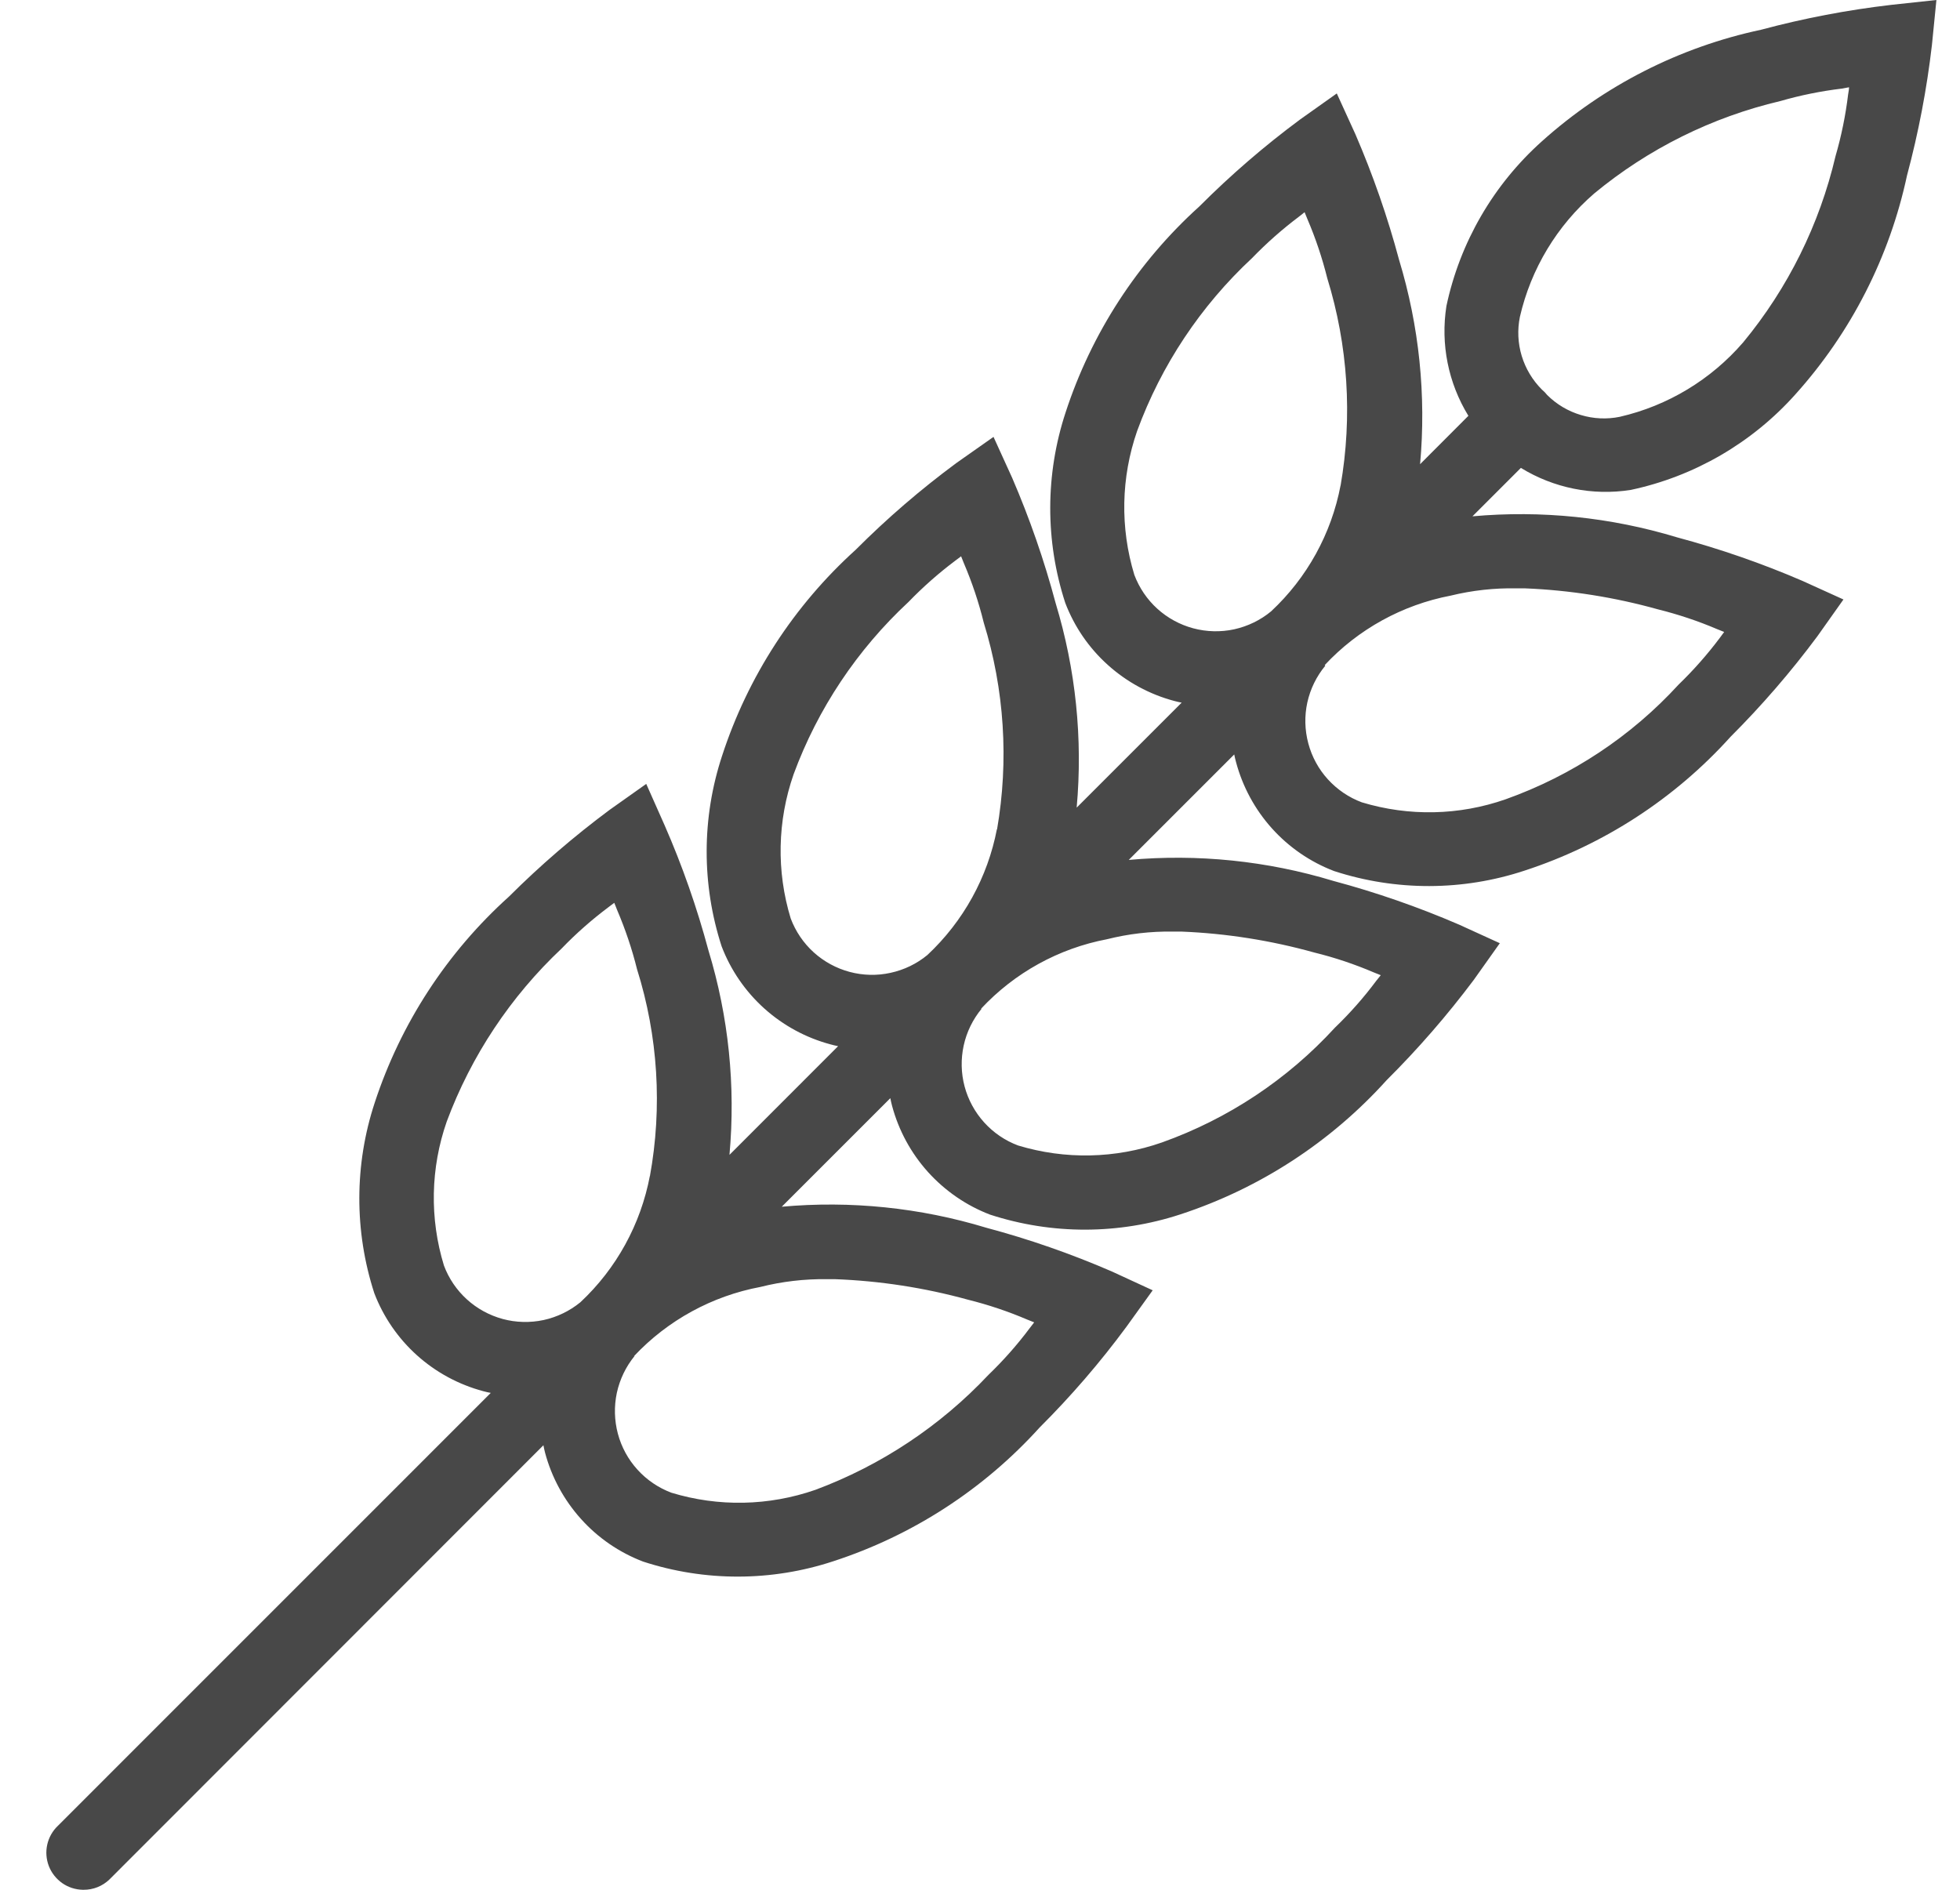 <svg width="28" height="27" viewBox="0 0 28 27" fill="none" xmlns="http://www.w3.org/2000/svg">
<path d="M27.022 0.069C26.393 0.142 25.77 0.261 25.158 0.425C23.993 0.673 22.913 1.223 22.027 2.019C21.334 2.639 20.856 3.463 20.663 4.373C20.578 4.916 20.689 5.472 20.977 5.941L20.287 6.632C20.376 5.649 20.274 4.658 19.987 3.713C19.823 3.1 19.614 2.5 19.363 1.918L19.097 1.335L18.573 1.707C18.063 2.085 17.582 2.5 17.134 2.949C16.251 3.746 15.592 4.761 15.223 5.892C14.932 6.776 14.93 7.729 15.218 8.614C15.348 8.954 15.556 9.258 15.827 9.501C16.097 9.744 16.421 9.92 16.772 10.014C16.808 10.024 16.845 10.032 16.881 10.039L15.381 11.539C15.47 10.555 15.368 9.564 15.081 8.619C14.918 8.007 14.71 7.408 14.459 6.826L14.193 6.242L13.663 6.615C13.153 6.992 12.672 7.406 12.224 7.855C11.341 8.653 10.683 9.668 10.315 10.8C10.024 11.683 10.022 12.636 10.309 13.521C10.439 13.861 10.648 14.165 10.918 14.408C11.188 14.651 11.512 14.827 11.863 14.921C11.897 14.931 11.933 14.939 11.973 14.947L10.421 16.5C10.51 15.516 10.409 14.525 10.121 13.58C9.957 12.968 9.748 12.37 9.494 11.79L9.232 11.2L8.707 11.572C8.199 11.95 7.718 12.364 7.27 12.811C6.385 13.608 5.724 14.623 5.353 15.755C5.062 16.638 5.06 17.591 5.347 18.476C5.477 18.816 5.686 19.12 5.956 19.363C6.226 19.606 6.551 19.782 6.902 19.876C6.938 19.886 6.973 19.894 7.011 19.901L0.827 26.086C0.751 26.158 0.698 26.252 0.675 26.354C0.652 26.457 0.66 26.564 0.698 26.662C0.736 26.76 0.803 26.844 0.889 26.905C0.975 26.965 1.077 26.998 1.182 27H1.195C1.332 27.001 1.464 26.948 1.563 26.853L1.578 26.838L7.763 20.649C7.77 20.686 7.778 20.722 7.787 20.757C7.881 21.108 8.057 21.432 8.3 21.702C8.543 21.973 8.847 22.181 9.187 22.311C10.07 22.599 11.023 22.597 11.905 22.306C13.038 21.937 14.054 21.278 14.853 20.394C15.302 19.946 15.716 19.466 16.092 18.956L16.467 18.435L15.879 18.164C15.299 17.913 14.7 17.704 14.089 17.541C13.144 17.254 12.152 17.152 11.168 17.241L12.719 15.69C12.726 15.727 12.734 15.763 12.744 15.8C12.838 16.151 13.014 16.475 13.257 16.745C13.501 17.015 13.804 17.224 14.144 17.354C15.029 17.642 15.982 17.64 16.866 17.349C17.997 16.978 19.012 16.317 19.809 15.433C20.258 14.986 20.674 14.507 21.054 14L21.426 13.476L20.843 13.21C20.261 12.959 19.661 12.75 19.048 12.586C18.102 12.299 17.11 12.197 16.125 12.286L17.632 10.779C17.639 10.815 17.647 10.852 17.658 10.89C17.752 11.241 17.928 11.566 18.171 11.836C18.414 12.106 18.718 12.315 19.058 12.445C19.942 12.733 20.896 12.731 21.779 12.439C22.91 12.07 23.925 11.411 24.722 10.527C25.17 10.079 25.585 9.599 25.963 9.09L26.335 8.565L25.751 8.3C25.169 8.049 24.569 7.841 23.957 7.677C23.011 7.39 22.019 7.288 21.035 7.377L21.727 6.685C22.196 6.973 22.752 7.085 23.295 7C24.204 6.807 25.029 6.328 25.648 5.635C26.444 4.75 26.994 3.671 27.243 2.507C27.407 1.895 27.526 1.272 27.599 0.643L27.663 0L27.022 0.069ZM9.057 19.376C9.539 18.863 10.171 18.517 10.863 18.387C11.173 18.309 11.492 18.272 11.811 18.276H11.927C12.569 18.3 13.207 18.398 13.827 18.569C14.117 18.641 14.4 18.736 14.674 18.853L14.774 18.893L14.71 18.976C14.532 19.214 14.334 19.438 14.12 19.644C13.433 20.374 12.587 20.936 11.648 21.286C10.984 21.517 10.264 21.532 9.591 21.327C9.406 21.257 9.24 21.145 9.107 20.998C8.974 20.852 8.878 20.676 8.827 20.485C8.776 20.294 8.771 20.093 8.812 19.9C8.854 19.707 8.941 19.526 9.066 19.373L9.057 19.376ZM9.284 16.8C9.153 17.492 8.806 18.125 8.291 18.606C8.138 18.731 7.958 18.818 7.765 18.86C7.572 18.901 7.372 18.896 7.182 18.845C6.991 18.793 6.815 18.697 6.669 18.564C6.523 18.431 6.411 18.266 6.342 18.081C6.136 17.409 6.15 16.688 6.382 16.024C6.732 15.084 7.294 14.238 8.024 13.551C8.23 13.337 8.453 13.141 8.69 12.963L8.775 12.899C8.788 12.932 8.802 12.963 8.815 12.999C8.932 13.273 9.028 13.556 9.1 13.846C9.401 14.803 9.464 15.82 9.284 16.807V16.8ZM14.015 14.412C14.494 13.898 15.125 13.55 15.815 13.419C16.122 13.342 16.438 13.305 16.755 13.31H16.879C17.522 13.336 18.159 13.437 18.779 13.61C19.068 13.681 19.351 13.776 19.625 13.893L19.725 13.933L19.661 14.013C19.483 14.252 19.285 14.476 19.07 14.683C18.393 15.422 17.545 15.985 16.601 16.322C15.937 16.555 15.217 16.57 14.544 16.366C14.359 16.297 14.193 16.184 14.06 16.037C13.927 15.89 13.831 15.714 13.78 15.523C13.729 15.332 13.725 15.131 13.767 14.938C13.809 14.745 13.897 14.565 14.023 14.412H14.015ZM14.242 11.844C14.11 12.534 13.762 13.164 13.249 13.644C13.097 13.77 12.916 13.857 12.723 13.899C12.53 13.942 12.329 13.937 12.138 13.886C11.947 13.835 11.771 13.739 11.625 13.607C11.478 13.474 11.366 13.308 11.296 13.123C11.09 12.449 11.105 11.728 11.337 11.063C11.683 10.124 12.246 9.281 12.979 8.6C13.185 8.387 13.408 8.19 13.645 8.012L13.73 7.948L13.77 8.048C13.887 8.322 13.982 8.605 14.053 8.894C14.349 9.852 14.414 10.866 14.243 11.854L14.242 11.844ZM18.924 9.503C19.403 8.989 20.034 8.642 20.724 8.51C21.031 8.435 21.347 8.4 21.663 8.406H21.785C22.428 8.432 23.065 8.533 23.685 8.706C23.974 8.778 24.257 8.872 24.531 8.989L24.631 9.029L24.567 9.116C24.389 9.353 24.193 9.575 23.98 9.781C23.303 10.52 22.455 11.082 21.511 11.419C20.847 11.652 20.127 11.667 19.454 11.463C19.269 11.394 19.103 11.281 18.97 11.135C18.837 10.989 18.741 10.813 18.69 10.621C18.639 10.43 18.634 10.23 18.676 10.037C18.719 9.843 18.807 9.663 18.933 9.511L18.924 9.503ZM19.151 6.935C19.02 7.625 18.672 8.256 18.158 8.735C18.006 8.861 17.825 8.948 17.632 8.991C17.439 9.033 17.238 9.028 17.047 8.977C16.856 8.926 16.68 8.83 16.534 8.698C16.387 8.565 16.275 8.399 16.205 8.214C16 7.541 16.014 6.821 16.245 6.157C16.59 5.216 17.153 4.37 17.887 3.687C18.094 3.473 18.318 3.275 18.556 3.096L18.637 3.032L18.678 3.132C18.795 3.405 18.889 3.687 18.961 3.975C19.257 4.934 19.323 5.951 19.151 6.94V6.935ZM26.415 1.247C26.415 1.28 26.407 1.311 26.402 1.347C26.366 1.646 26.306 1.941 26.222 2.23C25.993 3.207 25.542 4.117 24.903 4.891C24.443 5.424 23.826 5.797 23.14 5.955C22.955 5.993 22.763 5.984 22.582 5.929C22.401 5.875 22.236 5.777 22.102 5.643C22.08 5.615 22.055 5.589 22.027 5.566C21.893 5.432 21.794 5.267 21.739 5.086C21.684 4.904 21.675 4.712 21.713 4.526C21.871 3.84 22.243 3.223 22.776 2.763C23.548 2.125 24.458 1.673 25.433 1.444C25.72 1.361 26.013 1.302 26.31 1.266L26.415 1.247Z" fill="#484848"/>
</svg>
